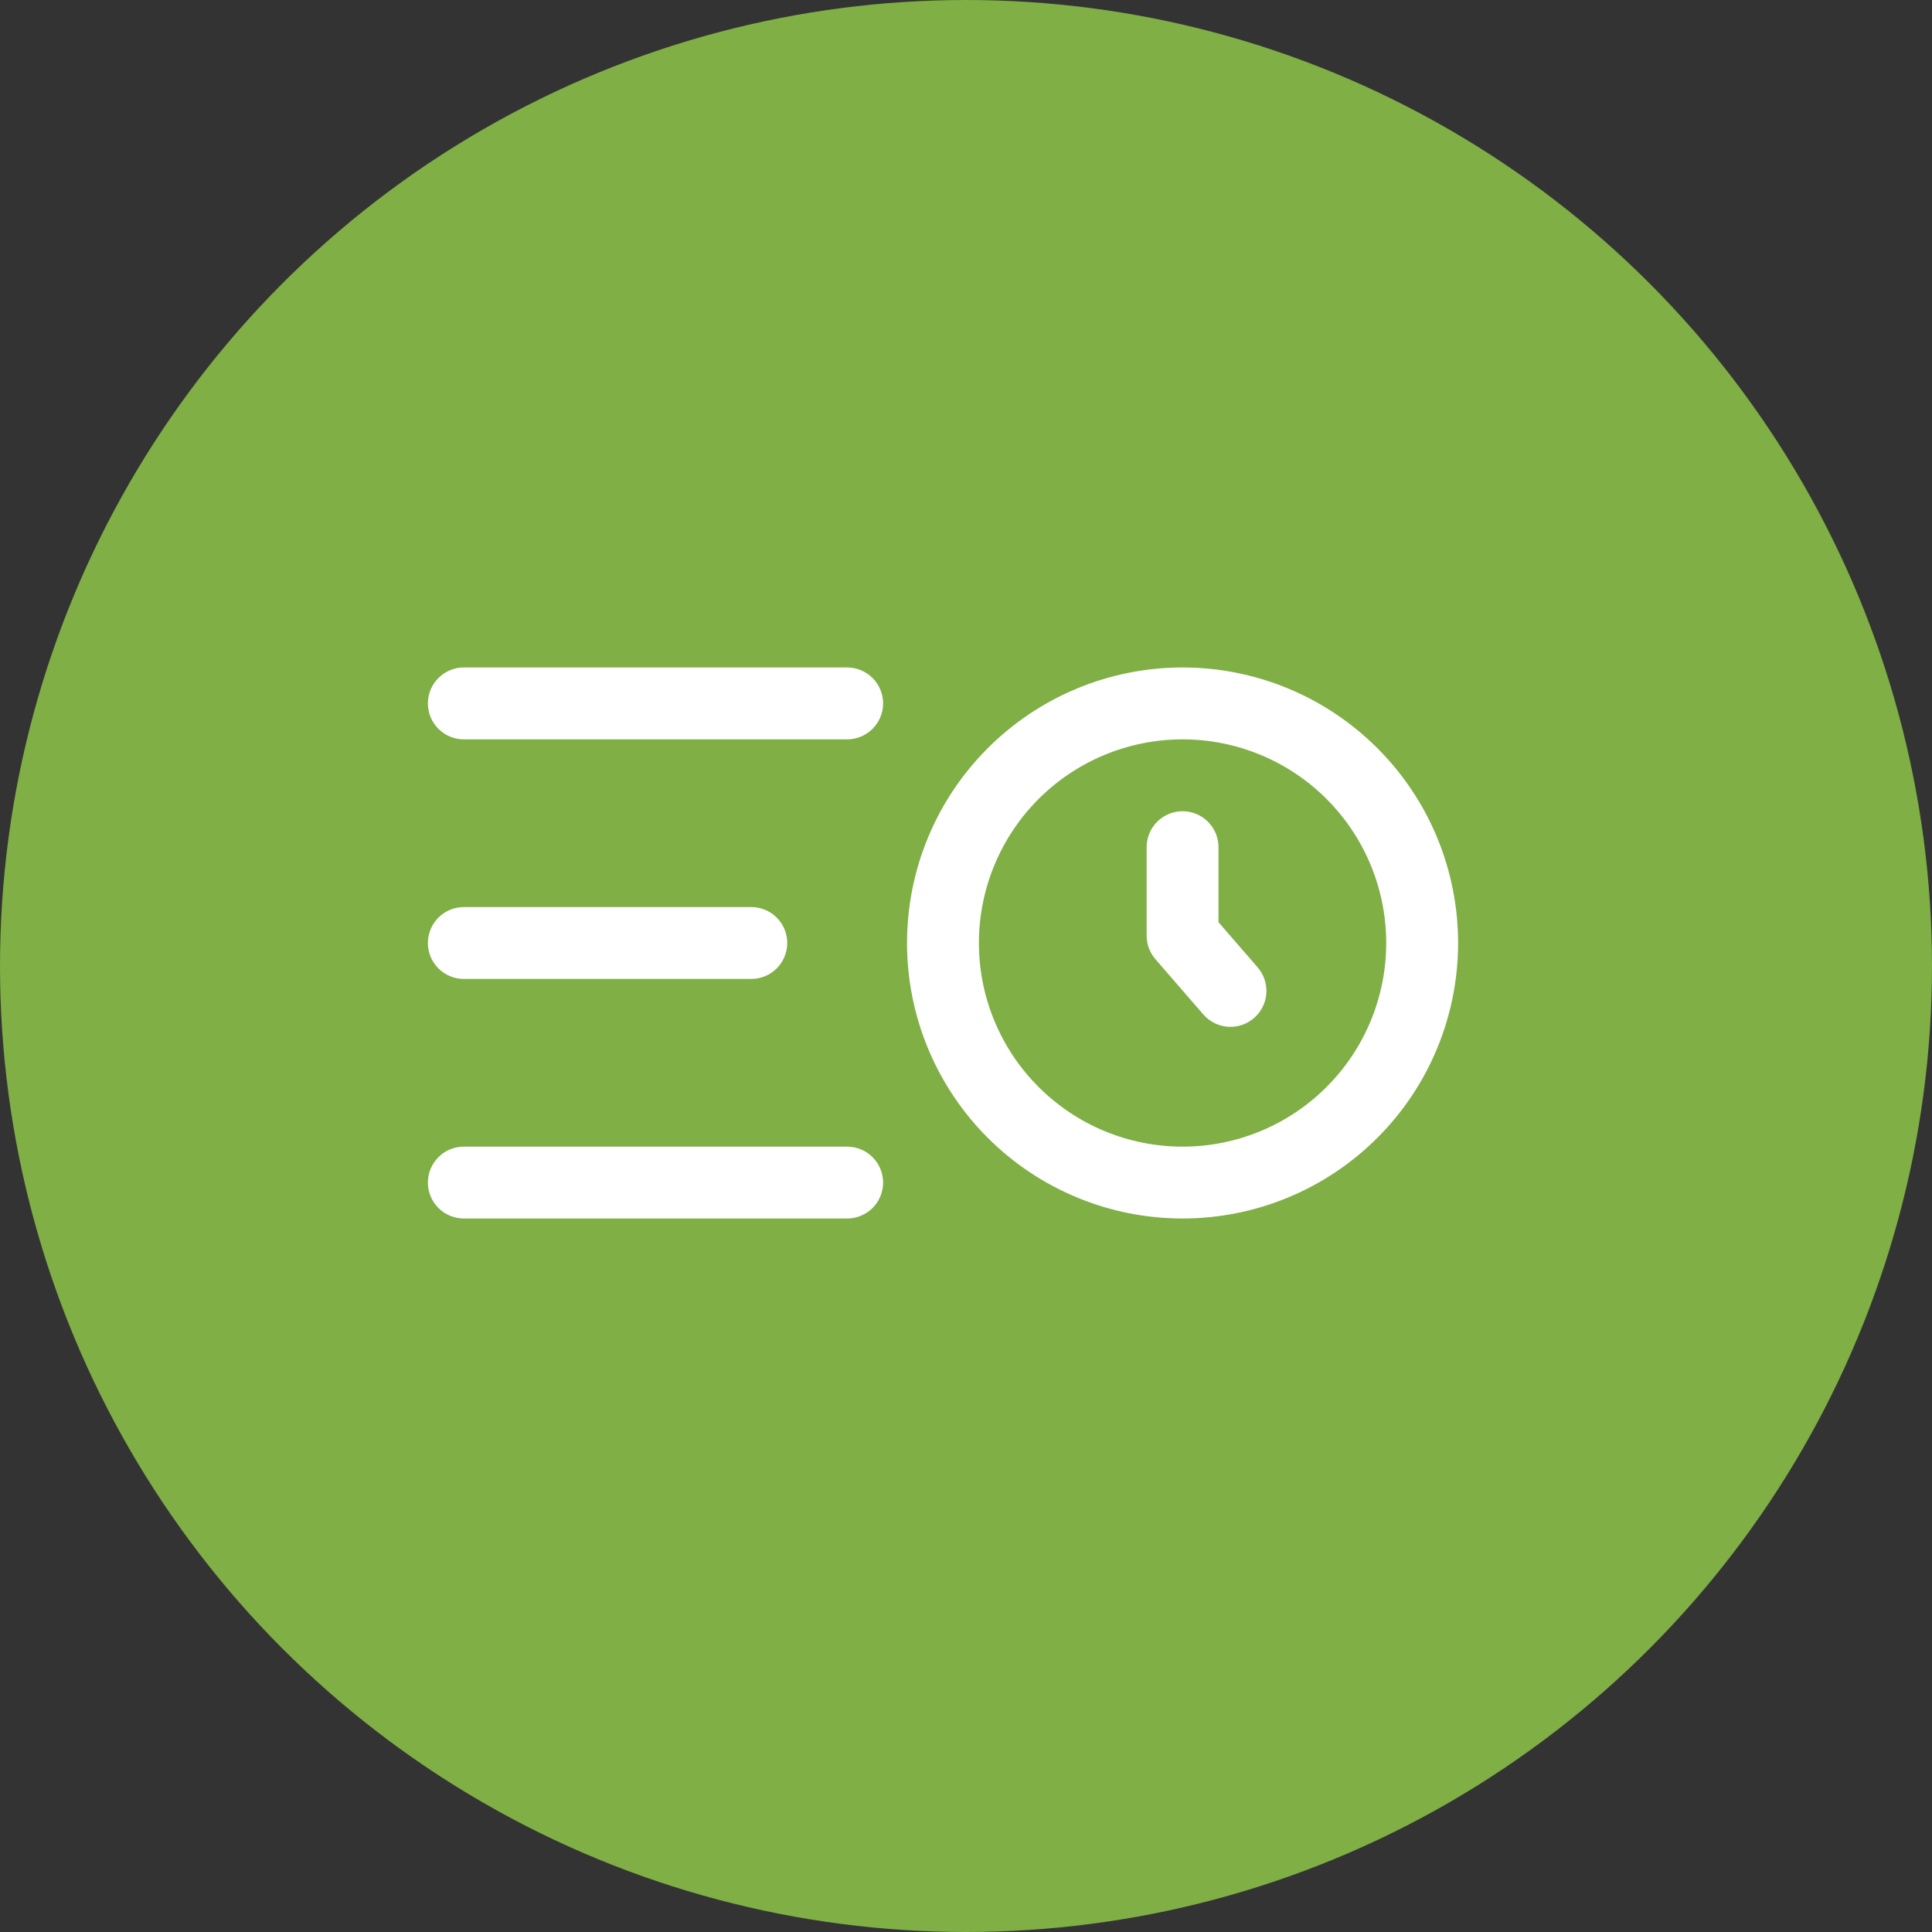 <svg width="42" height="42" viewBox="0 0 42 42" fill="none" xmlns="http://www.w3.org/2000/svg">
<rect x="0" y="0" width="42" height="42" fill="#333333" stroke="none"/>
<circle cx="21" cy="21" r="21" fill="#7FAF45"/>
<path fill-rule="evenodd" clip-rule="evenodd" d="M9.302 15.292C9.302 15.084 9.384 14.886 9.531 14.739C9.677 14.593 9.876 14.51 10.083 14.51H18.416C18.623 14.51 18.822 14.593 18.969 14.739C19.115 14.886 19.198 15.084 19.198 15.292C19.198 15.499 19.115 15.697 18.969 15.844C18.822 15.991 18.623 16.073 18.416 16.073H10.083C9.876 16.073 9.677 15.991 9.531 15.844C9.384 15.697 9.302 15.499 9.302 15.292ZM25.708 16.073C25.127 16.073 24.551 16.187 24.014 16.41C23.477 16.632 22.989 16.958 22.578 17.369C22.166 17.781 21.84 18.269 21.618 18.806C21.395 19.343 21.281 19.919 21.281 20.5C21.281 21.081 21.395 21.657 21.618 22.194C21.84 22.731 22.166 23.219 22.578 23.63C22.989 24.041 23.477 24.368 24.014 24.59C24.551 24.812 25.127 24.927 25.708 24.927C26.882 24.927 28.008 24.461 28.838 23.63C29.669 22.8 30.135 21.674 30.135 20.5C30.135 19.326 29.669 18.2 28.838 17.369C28.008 16.539 26.882 16.073 25.708 16.073ZM19.718 20.5C19.718 19.713 19.873 18.934 20.174 18.208C20.475 17.481 20.916 16.821 21.473 16.265C22.029 15.709 22.689 15.267 23.416 14.966C24.143 14.665 24.921 14.51 25.708 14.51C26.495 14.51 27.273 14.665 28 14.966C28.727 15.267 29.387 15.709 29.943 16.265C30.5 16.821 30.941 17.481 31.242 18.208C31.543 18.934 31.698 19.713 31.698 20.5C31.698 22.088 31.067 23.612 29.943 24.735C28.82 25.858 27.297 26.489 25.708 26.489C24.119 26.489 22.596 25.858 21.473 24.735C20.349 23.612 19.718 22.088 19.718 20.5ZM25.708 17.635C25.915 17.635 26.114 17.718 26.26 17.864C26.407 18.011 26.489 18.209 26.489 18.417V20.048L27.34 21.03C27.407 21.108 27.459 21.198 27.491 21.295C27.523 21.392 27.536 21.495 27.529 21.598C27.522 21.7 27.494 21.8 27.448 21.892C27.402 21.983 27.339 22.065 27.261 22.132C27.184 22.199 27.093 22.251 26.996 22.283C26.899 22.315 26.796 22.328 26.694 22.321C26.591 22.314 26.491 22.286 26.4 22.24C26.308 22.194 26.226 22.131 26.159 22.053L25.117 20.851C24.995 20.709 24.927 20.528 24.927 20.341V18.417C24.927 18.209 25.009 18.011 25.156 17.864C25.302 17.718 25.501 17.635 25.708 17.635ZM9.302 20.5C9.302 20.293 9.384 20.094 9.531 19.948C9.677 19.801 9.876 19.719 10.083 19.719H16.333C16.54 19.719 16.739 19.801 16.885 19.948C17.032 20.094 17.114 20.293 17.114 20.5C17.114 20.707 17.032 20.906 16.885 21.052C16.739 21.199 16.54 21.281 16.333 21.281H10.083C9.876 21.281 9.677 21.199 9.531 21.052C9.384 20.906 9.302 20.707 9.302 20.5ZM9.302 25.708C9.302 25.501 9.384 25.302 9.531 25.156C9.677 25.009 9.876 24.927 10.083 24.927H18.416C18.623 24.927 18.822 25.009 18.969 25.156C19.115 25.302 19.198 25.501 19.198 25.708C19.198 25.916 19.115 26.114 18.969 26.261C18.822 26.407 18.623 26.489 18.416 26.489H10.083C9.876 26.489 9.677 26.407 9.531 26.261C9.384 26.114 9.302 25.916 9.302 25.708Z" fill="white"/>
</svg>
